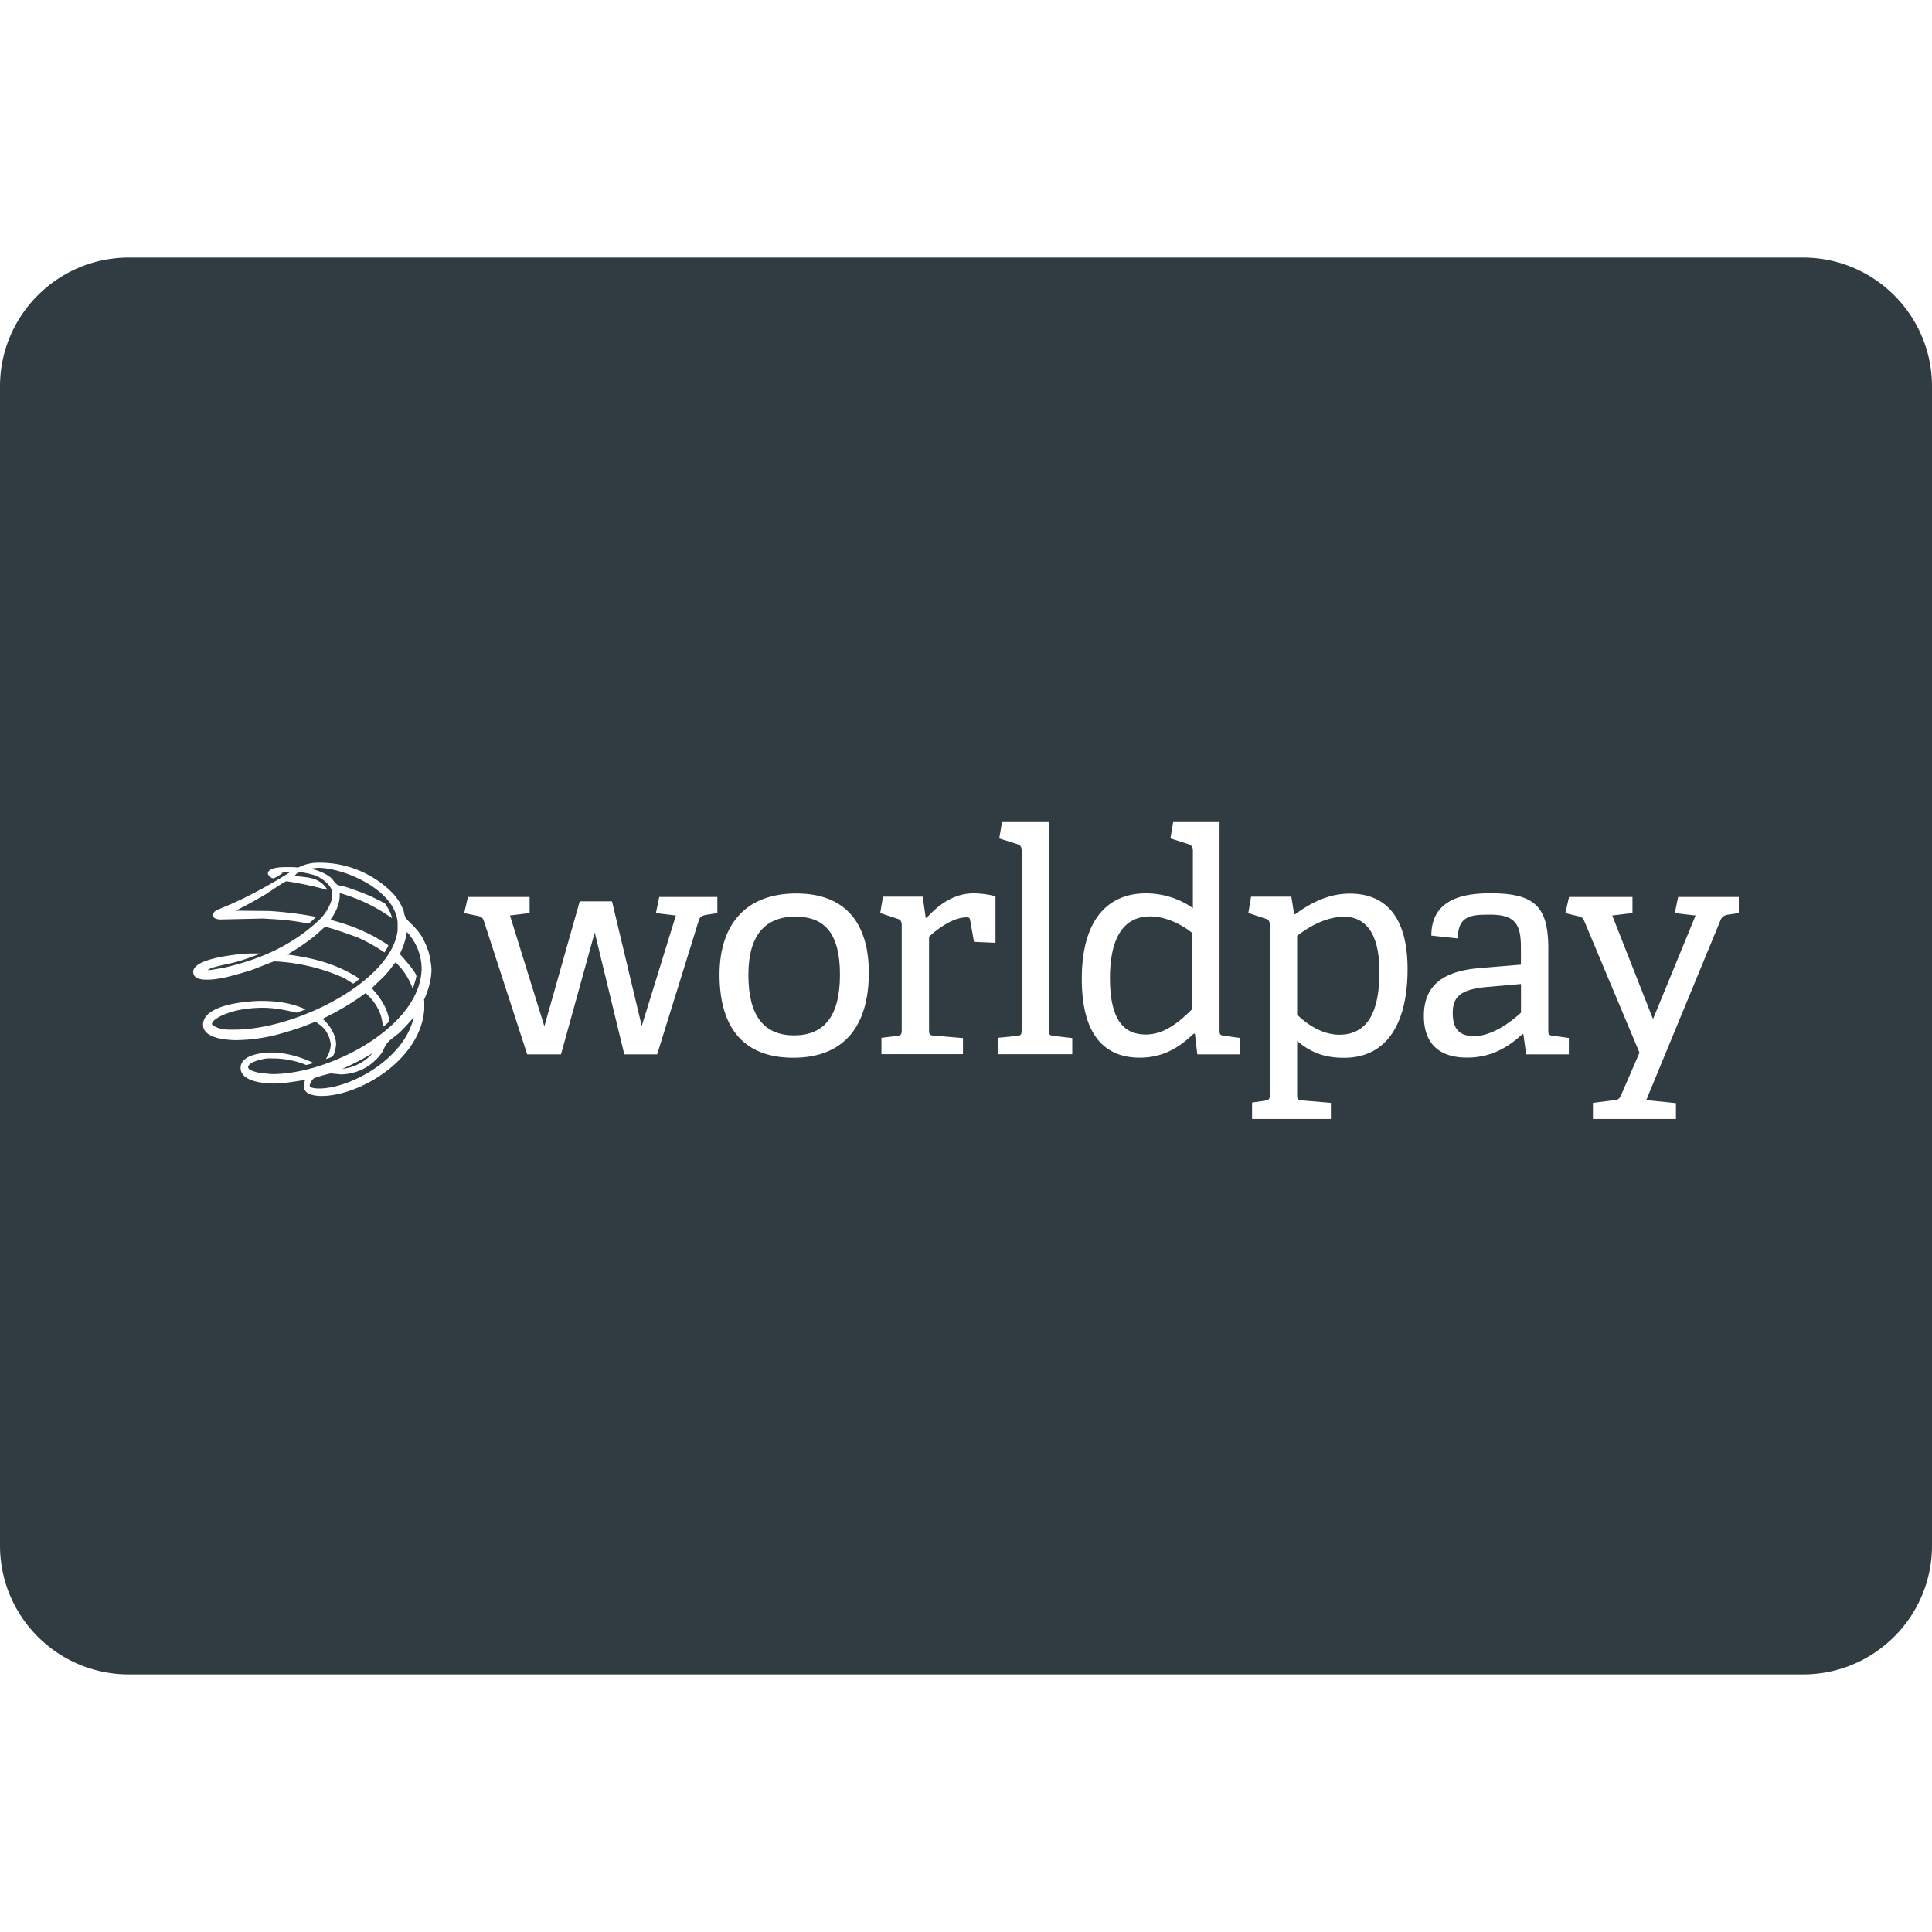 <?xml version="1.0" encoding="UTF-8"?><svg xmlns="http://www.w3.org/2000/svg" xmlns:xlink="http://www.w3.org/1999/xlink" version="1.1" id="Layer_1" x="0px" y="0px" viewBox="0 0 30 30" xml:space="preserve"><g fill="#303C42"><path d="M17.235 15.187c0 .663.224.877.558.877.281 0 .51-.186.72-.395v-1.182c-.143-.119-.4-.257-.653-.257-.448 0-.625.39-.625.957z"/><path d="M20.872 14.235c-.305 0-.592.187-.73.296v1.226c.162.158.4.31.653.31.453 0 .625-.376.625-.977 0-.65-.253-.855-.548-.855z"/><path d="M12.355 14.233c-.464 0-.734.276-.734.906 0 .634.242.938.71.938.46 0 .712-.29.712-.943 0-.625-.228-.9-.688-.9z"/><path d="M28 4H2C.897 4 0 4.897 0 6v18c0 1.103.897 2 2 2h26c1.103 0 2-.897 2-2V6c0-1.103-.897-2-2-2zM6.588 15.547v.127c-.056.781-1.002 1.344-1.595 1.344-.071 0-.276-.01-.276-.152 0-.015.01-.061.02-.097-.112.016-.332.056-.46.056-.096 0-.541-.005-.541-.243 0-.224.399-.239.475-.239.215 0 .44.061.66.163-.036.01-.103.03-.113.03-.015 0-.036-.015-.056-.02a1.403 1.403 0 0 0-.455-.081c-.087 0-.102-.006-.204.02-.01 0-.19.046-.19.117 0 .05.144.08.174.086.061.01.19.02.2.02.91 0 2.32-.75 2.32-1.65a.849.849 0 0 0-.23-.557 1.11 1.11 0 0 1-.051.208c-.015.046-.056.127-.056.137 0 0 .255.279.255.34 0 .036-.056.193-.056.198a1.044 1.044 0 0 0-.266-.411c-.02.02-.04.05-.061.076-.026.036-.056.071-.087.107-.067.076-.22.207-.22.223 0 0 .184.183.246.395.01.031.025.092.025.102 0 .03-.102.097-.102.101-.006-.172-.077-.355-.266-.527-.22.162-.45.294-.67.4.133.112.21.275.21.391 0 .056-.03.178-.056.193a.354.354 0 0 1-.102.04.471.471 0 0 0 .076-.217.435.435 0 0 0-.163-.31c-.026-.015-.062-.05-.072-.05-.015 0-.143.055-.214.08-.082.031-.169.056-.256.082a2.67 2.67 0 0 1-.756.122c-.098 0-.522-.01-.522-.239 0-.34.788-.37.895-.37.235 0 .46.025.7.132-.046.015-.133.05-.143.05-.015 0-.281-.076-.521-.076-.108 0-.24.01-.343.03a1.18 1.18 0 0 0-.235.066c-.026.006-.215.087-.215.158 0 .01.03.03.051.04.103.051.195.046.297.046.966 0 2.448-.756 2.535-1.543v-.126c-.046-.513-.844-.843-1.232-.843a.794.794 0 0 0-.118.015c.026.01.057.01.082.02.02.006.046.016.072.026.04.016.112.051.158.091.036.031.056.077.092.102.026.026.077.02.118.036.133.04.296.1.435.162.055.03.127.06.189.096.02.016.035.046.05.071.026.041.057.107.067.163a2.596 2.596 0 0 0-.797-.386h-.016c.01.137-.046.274-.143.411.292.076.598.188.9.396a.633.633 0 0 1-.061.111 2.56 2.56 0 0 0-.394-.223c-.03-.015-.46-.172-.527-.172-.015 0-.117.102-.173.147a3.331 3.331 0 0 1-.414.279c.373.051.746.132 1.119.375a.369.369 0 0 1-.097.077c-.01 0-.107-.071-.164-.097a2.99 2.99 0 0 0-1.058-.248c-.025 0-.321.127-.393.147-.21.06-.44.137-.654.137-.072 0-.215-.005-.215-.122 0-.228.813-.284.869-.284h.179c-.128.05-.281.106-.404.137-.118.03-.24.05-.353.086-.02.005-.04.02-.061.03 0 0-.005.006.01.006.01 0 .179-.026.27-.046.466-.112.967-.294 1.427-.715a.75.75 0 0 0 .22-.355v-.102c-.016-.112-.179-.228-.281-.259a1.646 1.646 0 0 0-.21-.046c-.025 0-.061.015-.087.056.164.036.353 0 .496.203 0 0 .005.005 0 .015a5.875 5.875 0 0 0-.624-.132c-.03 0-.27.168-.327.203a6.705 6.705 0 0 1-.465.254l.527.005c.23.015.49.046.725.092-.01.004-.102.101-.122.101-.01 0-.174-.03-.256-.04-.148-.021-.301-.026-.455-.036l-.664.015c-.036-.005-.107-.01-.107-.071 0-.046.056-.076.097-.091.03-.01.066-.03.097-.04.327-.138.664-.32.997-.529-.01-.005-.031-.005-.042-.005a.343.343 0 0 0-.086.015c.005.006.01.006.015.006-.046.025-.123.076-.138.076-.036 0-.087-.046-.087-.076 0-.091.21-.097.225-.097.21-.005.225.006.24.006.01 0 .097-.046.154-.056.081-.02.122-.02.199-.02a1.59 1.59 0 0 1 1.099.452.821.821 0 0 1 .184.278c.015.035.015.091.04.127.041.06.113.111.164.177.067.071.107.148.143.229.015.025.02.06.036.091.02.04.056.233.056.305 0 .147-.05.33-.117.471 0 .006.005.006.005.02zm4.551-1.368l-.172.027c-.08.015-.1.034-.119.096l-.644 2.07h-.51l-.459-1.893-.524 1.893h-.525l-.672-2.07c-.02-.057-.043-.067-.1-.081l-.206-.042.058-.251h.958v.25l-.305.038.534 1.72.549-1.94h.501l.462 1.935.53-1.715-.31-.037.052-.251h.902v.25zm1.179 2.245c-.825 0-1.145-.532-1.145-1.29 0-.748.382-1.26 1.192-1.26.81 0 1.126.517 1.126 1.231 0 .801-.362 1.319-1.173 1.319zm3.14-1.784l-.334-.015-.059-.333c-.005-.038-.015-.047-.058-.047-.22 0-.469.196-.581.301v1.44c0 .076.005.09.078.095l.449.038v.25h-1.266v-.254l.239-.029c.066-.009.076-.024.076-.095v-1.623c0-.053-.015-.086-.062-.1l-.272-.09.043-.255h.617l.046.326.014.005c.16-.176.399-.382.73-.382.109 0 .254.02.34.046v.722zm1.192 1.73h-1.158v-.255l.296-.029c.067-.005.076-.024.076-.096v-2.78c0-.052-.014-.085-.062-.1l-.286-.09.043-.254h.73v3.224c0 .077.004.086.076.096l.285.033v.25zm2.607.002h-.665l-.037-.318-.019-.004c-.218.208-.466.373-.838.373-.544 0-.9-.35-.9-1.223 0-.941.423-1.328.995-1.328.286 0 .544.096.73.23v-.896c0-.048-.02-.081-.062-.095l-.287-.092.043-.253h.72v3.222c0 .077.005.086.076.096l.244.033v.255zm1.61.053c-.272 0-.5-.067-.725-.262v.828c0 .077.005.091.076.096l.448.038v.25h-1.224v-.255l.195-.028c.067-.01.081-.024.081-.096v-2.629c0-.052-.014-.085-.062-.1l-.272-.09.043-.254h.625l.043.27.014.005c.262-.19.529-.322.853-.322.534 0 .895.336.895 1.175 0 .716-.242 1.374-.99 1.374zm3.494-.053h-.663l-.043-.312-.014-.004c-.228.212-.494.366-.86.366-.595 0-.671-.404-.671-.646 0-.474.295-.697.867-.744l.64-.053v-.254c0-.35-.066-.522-.478-.522-.29 0-.498.009-.503.369l-.41-.044c0-.59.542-.657.916-.657.673 0 .9.192.9.854v1.264c0 .076.005.085.076.095l.243.033v.255zM27 14.179l-.162.023c-.057.01-.095.028-.119.08l-1.156 2.8.461.047v.246h-1.289v-.25l.343-.043c.057-.004.076-.033.104-.1l.276-.636-.856-2.04c-.024-.057-.043-.066-.1-.08l-.195-.047.057-.251h.985v.25l-.314.038.633 1.608.661-1.608-.323-.037.052-.251H27v.25z"/><path d="M5.315 16.597a.733.733 0 0 0 .47-.243 4.238 4.238 0 0 1-.47.243z"/><path d="M6.01 16.201c-.036.04-.051.102-.082.147a.832.832 0 0 1-.24.224.816.816 0 0 1-.388.111c-.015 0-.149-.015-.164-.015-.01 0-.174.04-.25.071-.036.01-.077.092-.077.117 0 .046.128.046.143.046.496 0 1.334-.467 1.472-1.107a3.03 3.03 0 0 1-.21.229c-.07.065-.158.116-.204.177z"/><path d="M22.558 15.729c0 .256.11.36.333.36.28 0 .58-.227.727-.365v-.445l-.537.047c-.409.038-.523.157-.523.403z"/></g></svg>